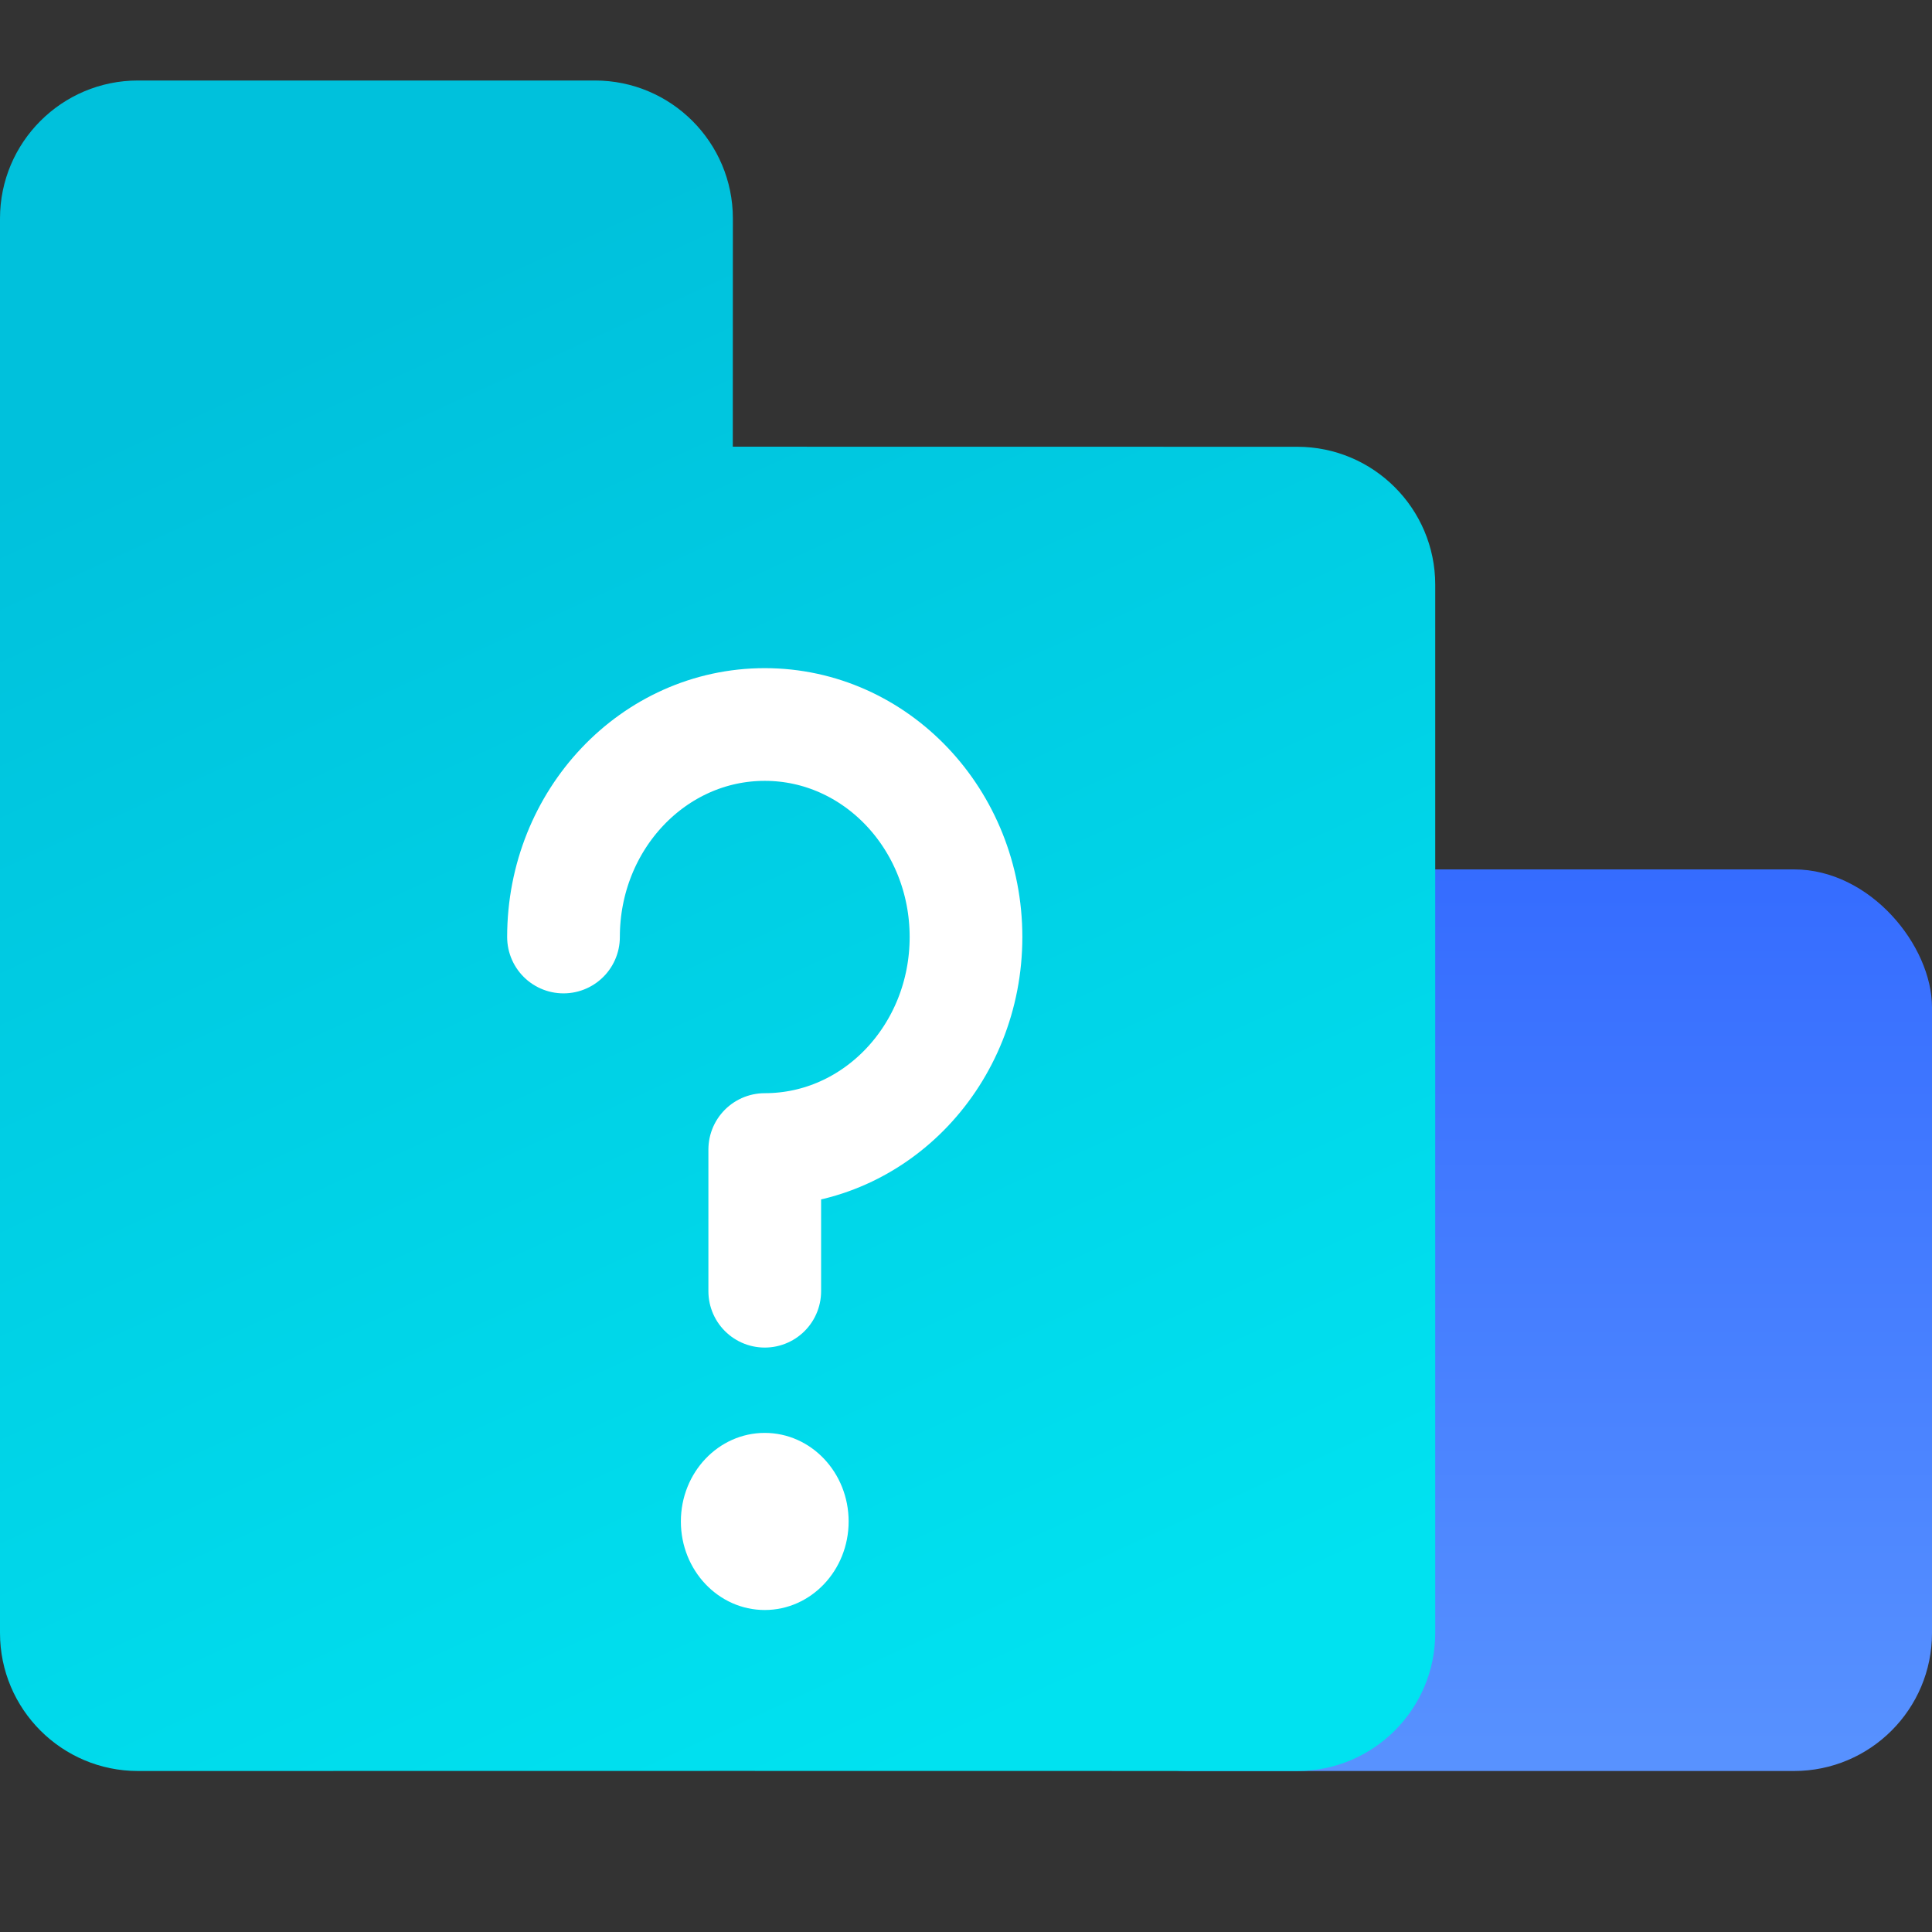 <?xml version="1.0" encoding="UTF-8"?>
<svg width="24px" height="24px" viewBox="0 0 24 24" version="1.1" xmlns="http://www.w3.org/2000/svg" xmlns:xlink="http://www.w3.org/1999/xlink">
    <rect x="0" y="0" width="24" height="24" fill="#333333" stroke="none"/>
    <title>常见问题</title>
    <defs>
        <linearGradient x1="50%" y1="0%" x2="50%" y2="100%" id="linearGradient-1">
            <stop stop-color="#356CFF" offset="0%"></stop>
            <stop stop-color="#5892FF" offset="100%"></stop>
        </linearGradient>
        <linearGradient x1="80.657%" y1="93.471%" x2="46.159%" y2="5.674%" id="linearGradient-2">
            <stop stop-color="#00E2F0" offset="0%"></stop>
            <stop stop-color="#00C1DC" offset="100%"></stop>
        </linearGradient>
    </defs>
    <g id="页面-1" stroke="none" stroke-width="1" fill="none" fill-rule="evenodd">
        <g id="帮助中心-首页" transform="translate(-1207, -436)">
            <g id="编组-7备份-2" transform="translate(1181, 421)">
                <g id="常见问题" transform="translate(26, 15)">
                    <rect id="矩形" stroke="#979797" fill="#D8D8D8" opacity="0" x="0.5" y="0.5" width="23" height="23" rx="5"></rect>
                    <g id="编组-35" transform="translate(0, 1)">
                        <rect id="矩形备份-9" fill="url(#linearGradient-1)" x="13.029" y="9.8" width="10.971" height="11.2" rx="1.714"></rect>
                        <path d="M7.39,0 C8.336,-3.95964141e-16 9.104,0.768 9.104,1.714 L9.103,4.549 L16.114,4.55 C17.061,4.55 17.829,5.318 17.829,6.264 L17.829,19.286 C17.829,20.232 17.061,21 16.114,21 L9.103,20.999 L1.714,21 C0.768,21 3.37990962e-16,20.232 0,19.286 L0,1.714 C-3.37990962e-16,0.768 0.768,-4.92214279e-16 1.714,0 L7.39,0 Z" id="形状结合" fill="url(#linearGradient-2)"></path>
                        <g id="？" transform="translate(7, 8)" fill-rule="nonzero">
                            <path d="M2.5,7.04 L2.5,5.28 C3.881,5.28 5,4.098 5,2.64 C5,1.182 3.881,0 2.5,0 C1.119,0 0,1.182 0,2.64" id="路径" stroke="#FFFFFF" stroke-width="1.4" stroke-linecap="round" stroke-linejoin="round"></path>
                            <path d="M2.5,11 C3.075,11 3.542,10.508 3.542,9.9 C3.542,9.292 3.075,8.8 2.5,8.8 C1.925,8.8 1.458,9.292 1.458,9.9 C1.458,10.508 1.925,11 2.5,11 Z" id="路径" fill="#FFFFFF"></path>
                        </g>
                    </g>
                </g>
            </g>
        </g>
    </g>
</svg>